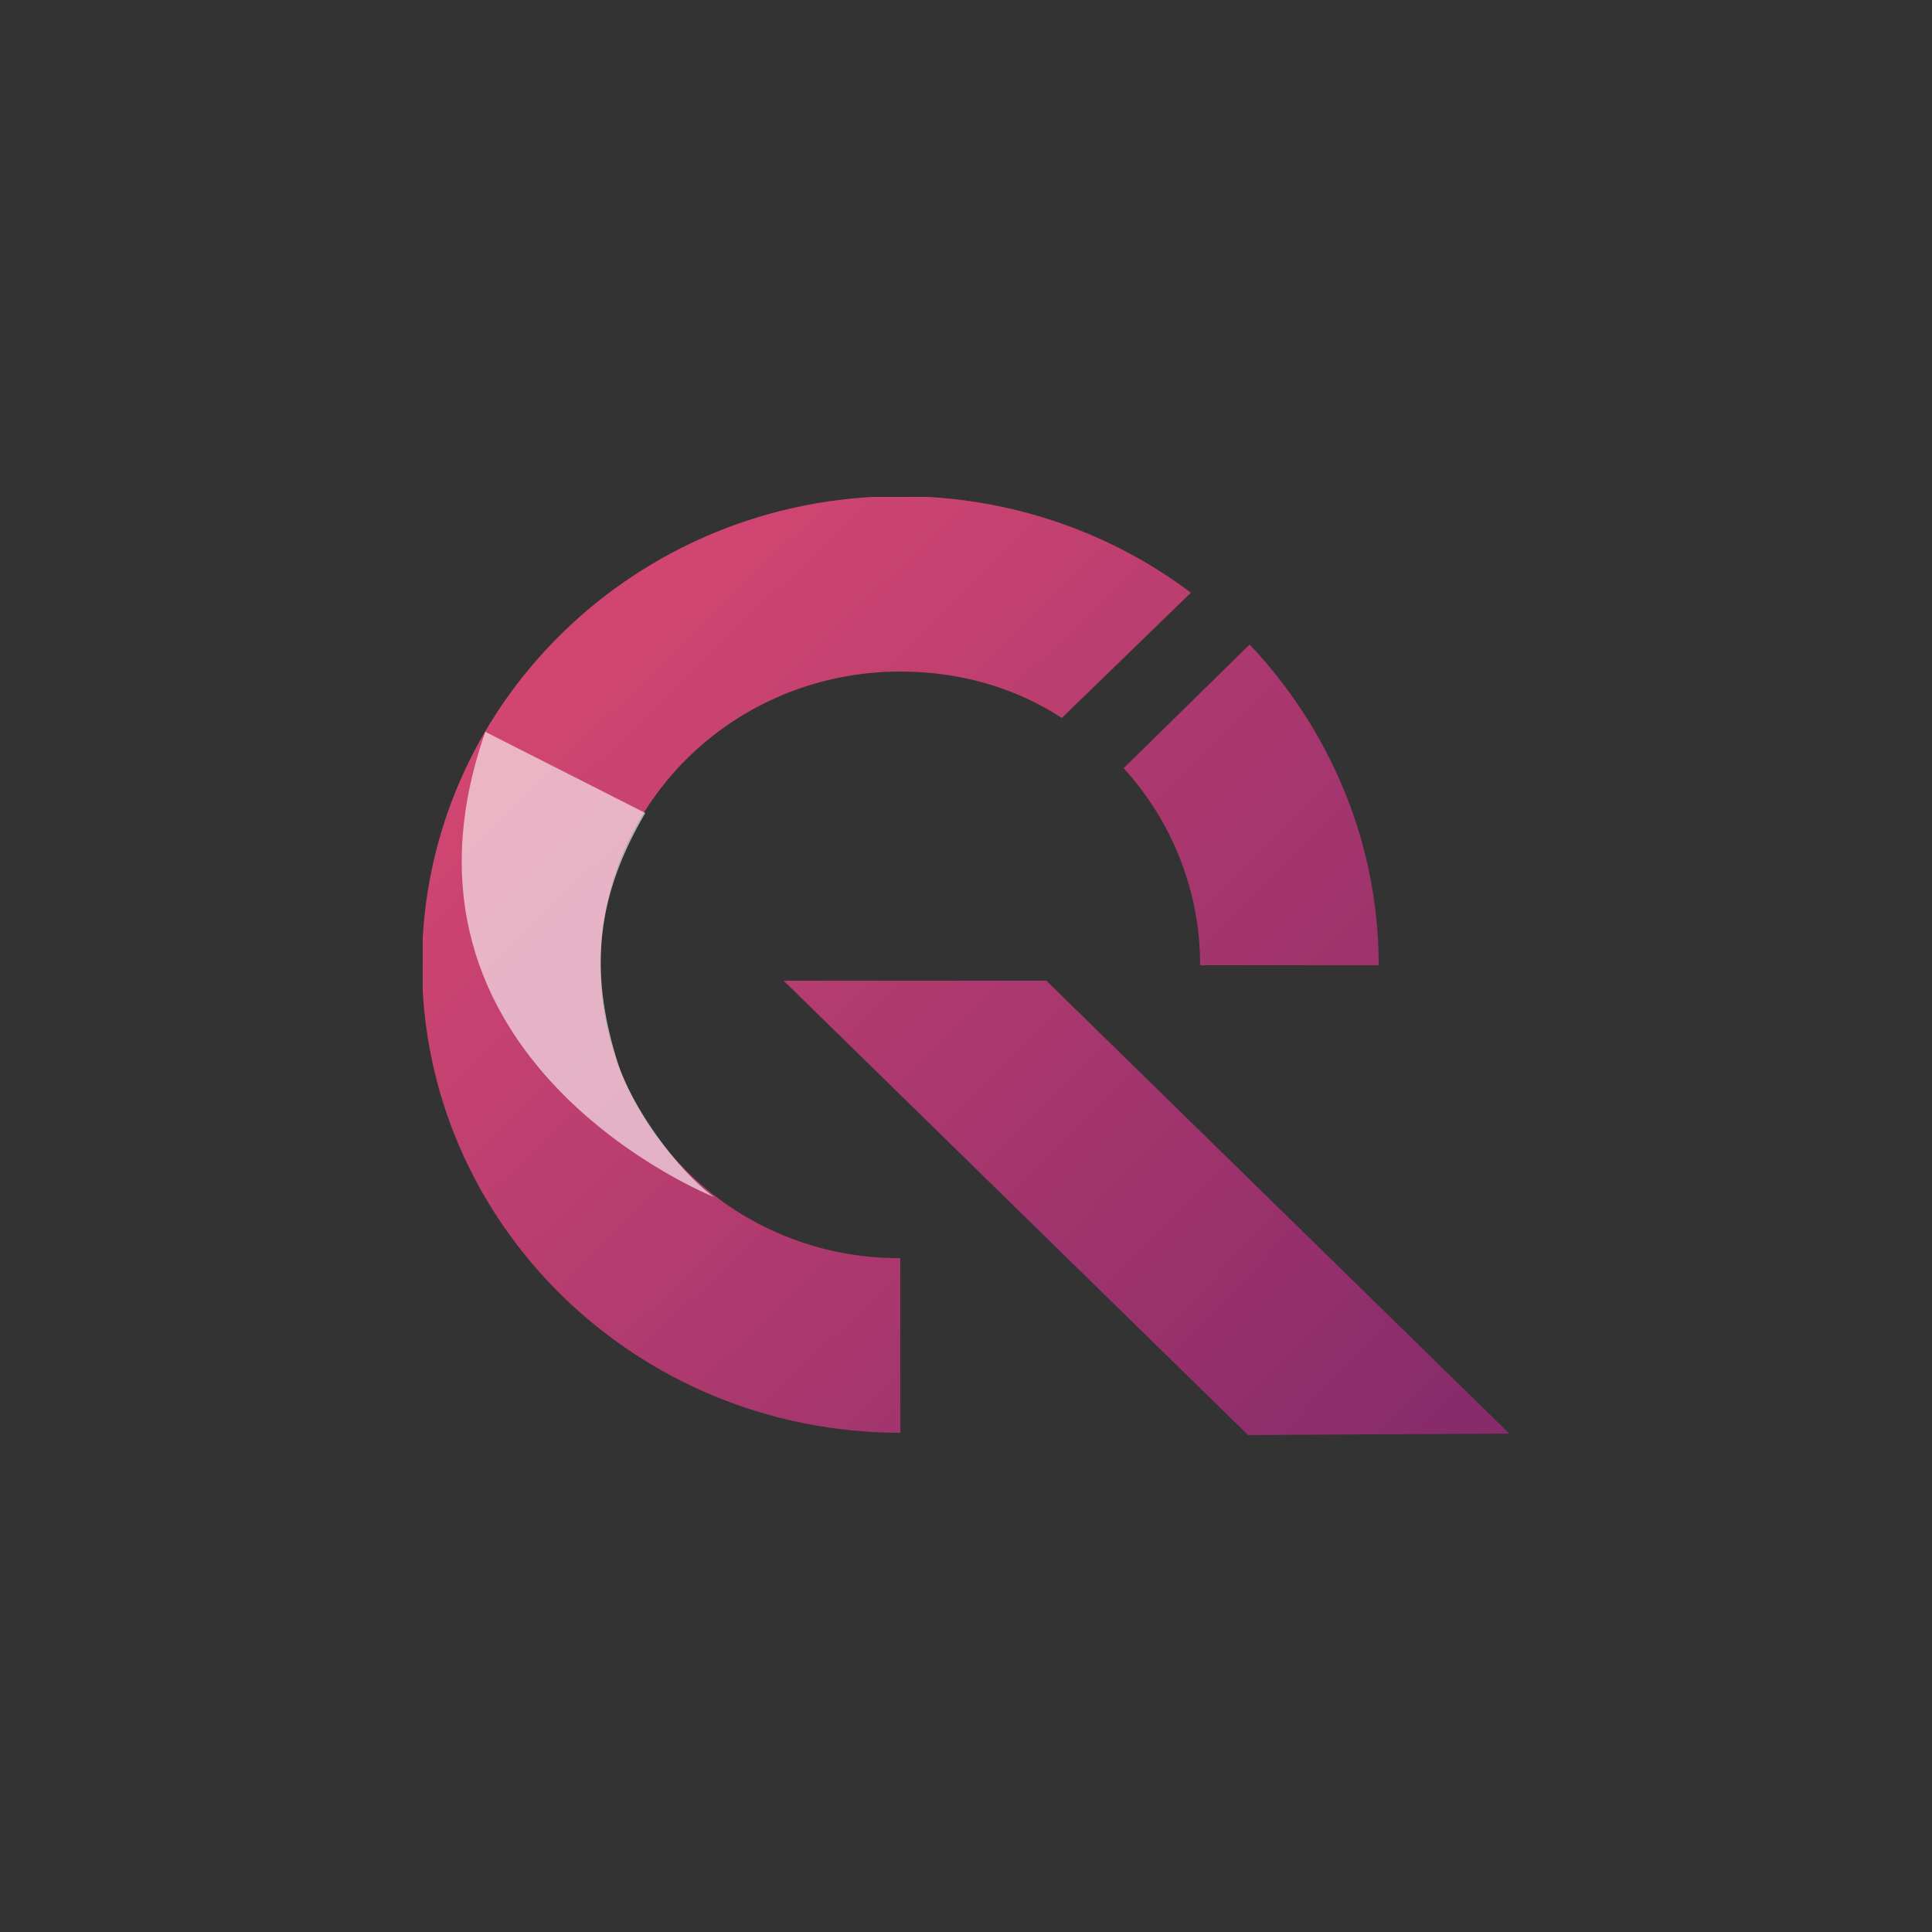 <?xml version="1.0" encoding="utf-8"?>
<!-- Generator: Adobe Illustrator 25.0.1, SVG Export Plug-In . SVG Version: 6.00 Build 0)  -->
<svg version="1.1" id="Layer_1" xmlns="http://www.w3.org/2000/svg" xmlns:xlink="http://www.w3.org/1999/xlink" x="0px" y="0px"
	 viewBox="0 0 250 250" style="enable-background:new 0 0 250 250;" xml:space="preserve">
<rect x="0" y="0" width="250" height="250" fill="#333333" stroke="none"/>
<style type="text/css">
	.st0{clip-path:url(#SVGID_2_);}
	.st1{fill:url(#SVGID_3_);}
	.st2{fill:url(#SVGID_4_);}
	.st3{fill:url(#SVGID_5_);}
	.st4{opacity:0.6;fill:url(#SVGID_6_);enable-background:new    ;}
</style>
<g>
	<g>
		<defs>
			<rect id="SVGID_1_" x="54.7" y="64.3" width="140.7" height="121.4"/>
		</defs>
		<clipPath id="SVGID_2_">
			<use xlink:href="#SVGID_1_"  style="overflow:visible;"/>
		</clipPath>
		<g class="st0">
			
				<linearGradient id="SVGID_3_" gradientUnits="userSpaceOnUse" x1="164.067" y1="84.582" x2="55.748" y2="196.77" gradientTransform="matrix(1 0 0 -1 20 280)">
				<stop  offset="0" style="stop-color:#892C6C"/>
				<stop  offset="1" style="stop-color:#D14671"/>
			</linearGradient>
			<path class="st1" d="M77.7,124.9c0-21,17.3-38,38.8-38c7.8,0,14.9,2.1,20.9,6l16.7-16.2c-10.3-7.8-23.5-12.5-37.6-12.5
				c-34.2,0-61.9,27.1-61.9,60.6s27.7,60.6,61.9,60.6v-22.6C95.1,162.9,77.7,145.9,77.7,124.9L77.7,124.9z"/>
			
				<linearGradient id="SVGID_4_" gradientUnits="userSpaceOnUse" x1="82.894" y1="231.752" x2="195.082" y2="119.011" gradientTransform="matrix(1 0 0 -1 20 280)">
				<stop  offset="0" style="stop-color:#C34170"/>
				<stop  offset="1" style="stop-color:#8B2C6C"/>
			</linearGradient>
			<path class="st2" d="M155.3,124.9h23.1c0-16-6.4-30.6-16.7-41.5l-16.3,16C151.6,106.2,155.3,115.2,155.3,124.9z"/>
			
				<linearGradient id="SVGID_5_" gradientUnits="userSpaceOnUse" x1="162.636" y1="90.391" x2="48.238" y2="202.026" gradientTransform="matrix(1 0 0 -1 20 280)">
				<stop  offset="0" style="stop-color:#882B6B"/>
				<stop  offset="1" style="stop-color:#CF4671"/>
			</linearGradient>
			<path class="st3" d="M135.4,126.9h-34l60.1,58.8l33.8-0.2L135.4,126.9L135.4,126.9z"/>
			
				<linearGradient id="SVGID_6_" gradientUnits="userSpaceOnUse" x1="49.866" y1="133.128" x2="65.473" y2="177.376" gradientTransform="matrix(1 0 0 -1 20 280)">
				<stop  offset="0" style="stop-color:#FFFFFF"/>
				<stop  offset="0.86" style="stop-color:#FFFFFF"/>
				<stop  offset="1" style="stop-color:#FFFFFF"/>
			</linearGradient>
			<path class="st4" d="M62.8,94.7c-14.9,42.5,29.6,60.2,29.6,60.2c-4.8-3.5-10.7-11.7-12.5-17.5c-3.8-12.1-2.6-21.6,3.6-32.2"/>
		</g>
	</g>
</g>
</svg>
